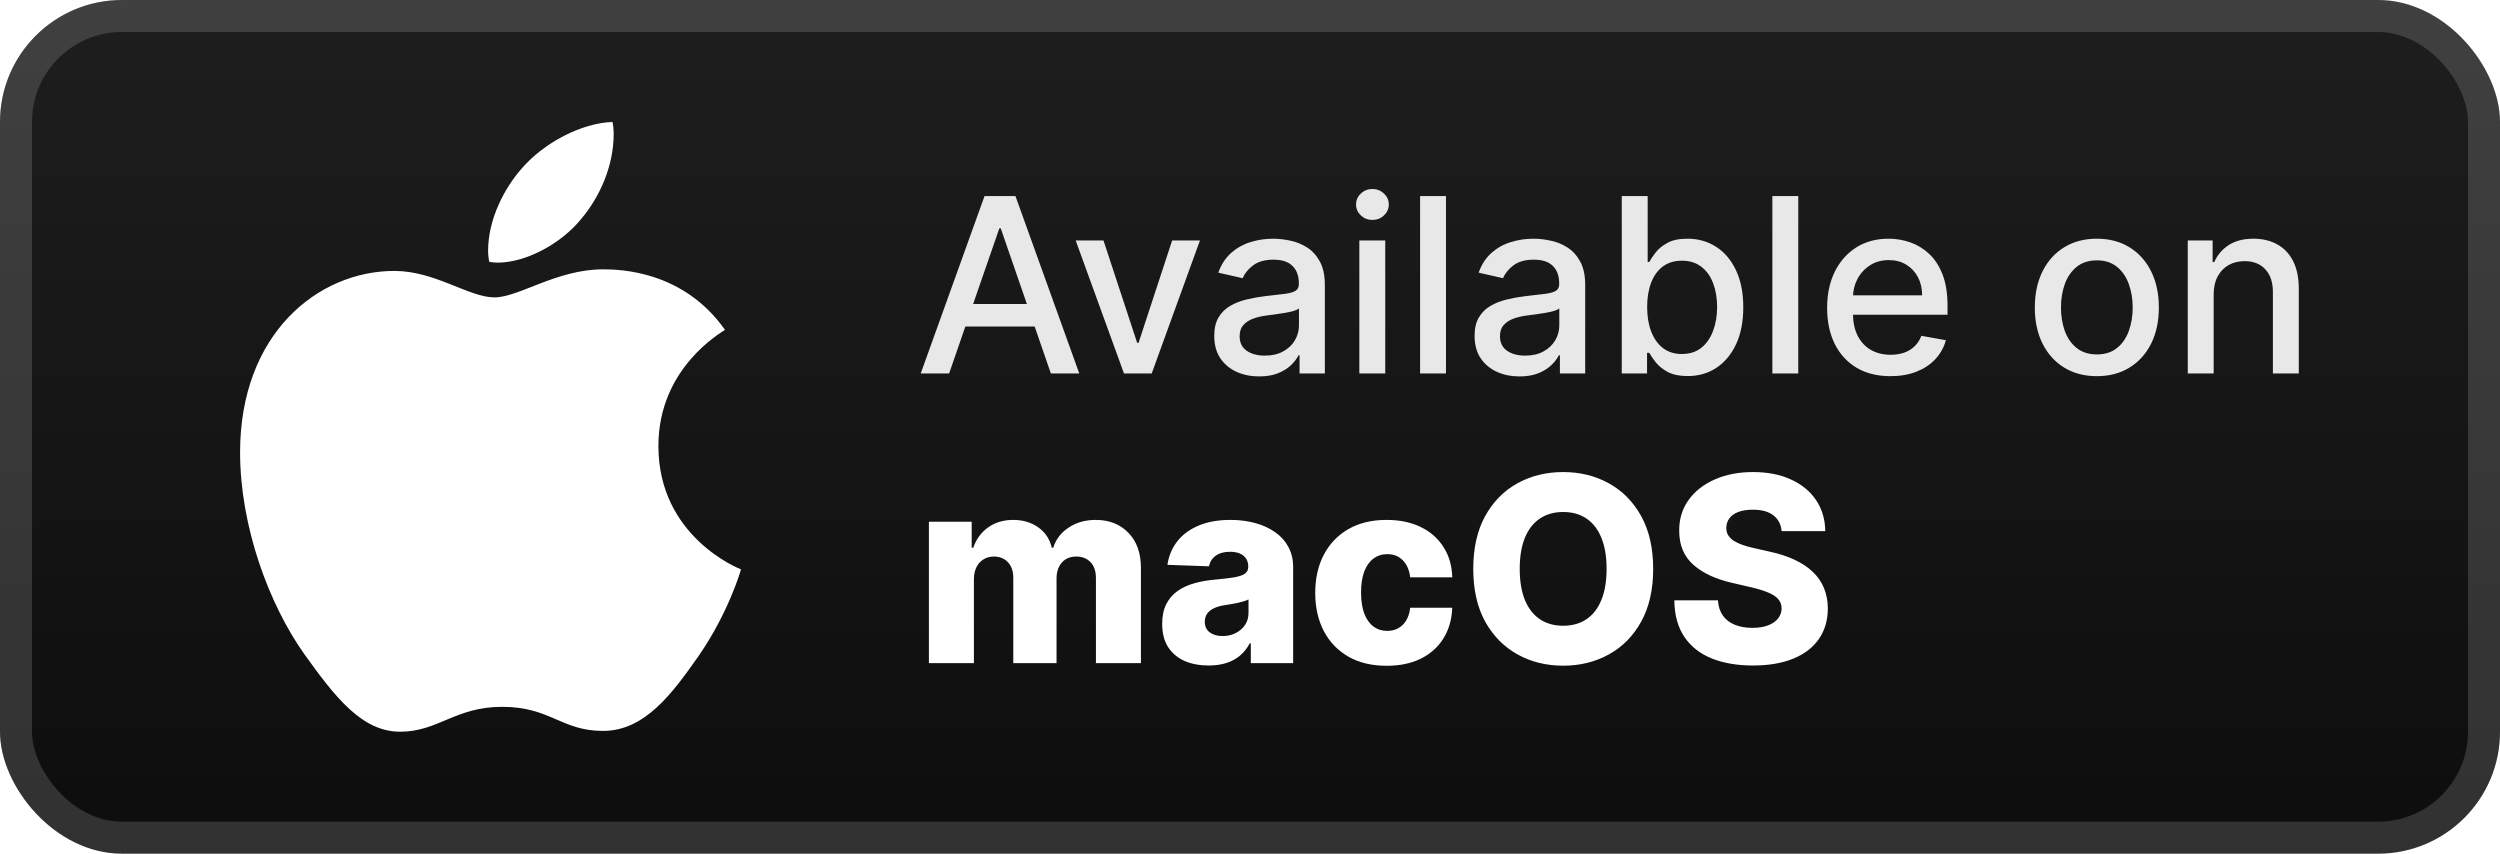 <svg width="164" height="56" viewBox="0 0 164 56" fill="none" xmlns="http://www.w3.org/2000/svg">
<rect width="164" height="56" rx="8" fill="url(#paint0_linear_1_50)"/>
<rect x="1.05" y="1.05" width="161.9" height="53.9" rx="6.95" stroke="white" stroke-opacity="0.15" stroke-width="2.1"/>
<g filter="url(#filter0_d_1_50)">
<path d="M47.558 21.637C47.324 21.817 43.191 24.126 43.191 29.258C43.191 35.195 48.45 37.295 48.607 37.347C48.583 37.475 47.772 40.223 45.834 43.023C44.107 45.488 42.303 47.948 39.558 47.948C36.814 47.948 36.108 46.368 32.939 46.368C29.852 46.368 28.754 48 26.244 48C23.733 48 21.982 45.72 19.968 42.919C17.635 39.631 15.75 34.523 15.75 29.674C15.75 21.897 20.852 17.773 25.872 17.773C28.54 17.773 30.764 19.509 32.439 19.509C34.033 19.509 36.519 17.669 39.554 17.669C40.705 17.669 44.837 17.773 47.558 21.637V21.637ZM38.114 14.377C39.369 12.9 40.257 10.852 40.257 8.804C40.257 8.52 40.232 8.232 40.18 8C38.138 8.076 35.708 9.348 34.243 11.032C33.093 12.328 32.019 14.377 32.019 16.453C32.019 16.765 32.072 17.077 32.096 17.177C32.225 17.201 32.435 17.229 32.645 17.229C34.477 17.229 36.782 16.013 38.114 14.377Z" fill="white"/>
</g>
<g filter="url(#filter1_d_1_50)">
<path d="M62.261 24.5H60.398L64.585 12.864H66.614L70.801 24.5H68.938L65.648 14.977H65.557L62.261 24.5ZM62.574 19.943H68.619V21.42H62.574V19.943ZM78.717 15.773L75.552 24.5H73.734L70.564 15.773H72.388L74.598 22.489H74.689L76.893 15.773H78.717ZM82.604 24.693C82.051 24.693 81.551 24.591 81.104 24.386C80.657 24.178 80.302 23.877 80.041 23.483C79.784 23.089 79.655 22.606 79.655 22.034C79.655 21.542 79.749 21.136 79.939 20.818C80.128 20.5 80.384 20.248 80.706 20.062C81.028 19.877 81.388 19.737 81.785 19.642C82.183 19.547 82.588 19.475 83.001 19.426C83.524 19.366 83.948 19.316 84.274 19.278C84.6 19.237 84.837 19.17 84.984 19.079C85.132 18.989 85.206 18.841 85.206 18.636V18.597C85.206 18.1 85.066 17.716 84.785 17.443C84.509 17.17 84.096 17.034 83.547 17.034C82.975 17.034 82.524 17.161 82.195 17.415C81.869 17.665 81.643 17.943 81.518 18.25L79.922 17.886C80.111 17.356 80.388 16.928 80.751 16.602C81.119 16.273 81.541 16.034 82.018 15.886C82.496 15.735 82.998 15.659 83.524 15.659C83.873 15.659 84.242 15.701 84.632 15.784C85.026 15.864 85.393 16.011 85.734 16.227C86.079 16.443 86.361 16.752 86.581 17.153C86.801 17.551 86.91 18.068 86.91 18.704V24.5H85.251V23.307H85.183C85.073 23.526 84.909 23.742 84.689 23.954C84.469 24.167 84.187 24.343 83.842 24.483C83.498 24.623 83.085 24.693 82.604 24.693ZM82.973 23.329C83.443 23.329 83.844 23.237 84.177 23.051C84.515 22.866 84.77 22.623 84.945 22.324C85.123 22.021 85.212 21.697 85.212 21.352V20.227C85.151 20.288 85.034 20.345 84.859 20.398C84.689 20.447 84.494 20.491 84.274 20.528C84.054 20.562 83.84 20.595 83.632 20.625C83.424 20.651 83.249 20.674 83.109 20.693C82.78 20.735 82.479 20.805 82.206 20.903C81.937 21.002 81.721 21.144 81.558 21.329C81.399 21.511 81.32 21.754 81.32 22.057C81.32 22.477 81.475 22.795 81.785 23.011C82.096 23.224 82.492 23.329 82.973 23.329ZM89.173 24.5V15.773H90.872V24.5H89.173ZM90.031 14.426C89.736 14.426 89.482 14.328 89.27 14.131C89.061 13.93 88.957 13.691 88.957 13.415C88.957 13.134 89.061 12.896 89.27 12.699C89.482 12.498 89.736 12.398 90.031 12.398C90.327 12.398 90.579 12.498 90.787 12.699C90.999 12.896 91.105 13.134 91.105 13.415C91.105 13.691 90.999 13.93 90.787 14.131C90.579 14.328 90.327 14.426 90.031 14.426ZM94.856 12.864V24.5H93.158V12.864H94.856ZM99.682 24.693C99.129 24.693 98.629 24.591 98.182 24.386C97.735 24.178 97.381 23.877 97.119 23.483C96.862 23.089 96.733 22.606 96.733 22.034C96.733 21.542 96.828 21.136 97.017 20.818C97.206 20.5 97.462 20.248 97.784 20.062C98.106 19.877 98.466 19.737 98.864 19.642C99.261 19.547 99.667 19.475 100.08 19.426C100.602 19.366 101.026 19.316 101.352 19.278C101.678 19.237 101.915 19.17 102.062 19.079C102.21 18.989 102.284 18.841 102.284 18.636V18.597C102.284 18.1 102.144 17.716 101.864 17.443C101.587 17.17 101.174 17.034 100.625 17.034C100.053 17.034 99.602 17.161 99.273 17.415C98.947 17.665 98.722 17.943 98.597 18.25L97 17.886C97.189 17.356 97.466 16.928 97.829 16.602C98.197 16.273 98.619 16.034 99.097 15.886C99.574 15.735 100.076 15.659 100.602 15.659C100.951 15.659 101.32 15.701 101.71 15.784C102.104 15.864 102.472 16.011 102.812 16.227C103.157 16.443 103.439 16.752 103.659 17.153C103.879 17.551 103.989 18.068 103.989 18.704V24.5H102.33V23.307H102.261C102.151 23.526 101.987 23.742 101.767 23.954C101.547 24.167 101.265 24.343 100.92 24.483C100.576 24.623 100.163 24.693 99.682 24.693ZM100.051 23.329C100.521 23.329 100.922 23.237 101.256 23.051C101.593 22.866 101.848 22.623 102.023 22.324C102.201 22.021 102.29 21.697 102.29 21.352V20.227C102.229 20.288 102.112 20.345 101.937 20.398C101.767 20.447 101.572 20.491 101.352 20.528C101.133 20.562 100.919 20.595 100.71 20.625C100.502 20.651 100.328 20.674 100.187 20.693C99.858 20.735 99.557 20.805 99.284 20.903C99.015 21.002 98.799 21.144 98.636 21.329C98.477 21.511 98.398 21.754 98.398 22.057C98.398 22.477 98.553 22.795 98.864 23.011C99.174 23.224 99.57 23.329 100.051 23.329ZM106.388 24.5V12.864H108.087V17.188H108.189C108.287 17.006 108.429 16.795 108.615 16.557C108.801 16.318 109.058 16.11 109.388 15.932C109.717 15.75 110.153 15.659 110.695 15.659C111.399 15.659 112.028 15.837 112.581 16.193C113.134 16.549 113.568 17.062 113.882 17.733C114.2 18.403 114.359 19.21 114.359 20.153C114.359 21.097 114.202 21.905 113.888 22.579C113.573 23.25 113.142 23.767 112.592 24.131C112.043 24.491 111.416 24.67 110.712 24.67C110.181 24.67 109.748 24.581 109.41 24.403C109.077 24.225 108.816 24.017 108.626 23.778C108.437 23.54 108.291 23.328 108.189 23.142H108.047V24.5H106.388ZM108.053 20.136C108.053 20.75 108.142 21.288 108.32 21.75C108.498 22.212 108.755 22.574 109.092 22.835C109.429 23.093 109.842 23.222 110.331 23.222C110.839 23.222 111.263 23.087 111.604 22.818C111.945 22.545 112.202 22.176 112.376 21.71C112.554 21.244 112.643 20.72 112.643 20.136C112.643 19.561 112.556 19.044 112.382 18.585C112.212 18.127 111.954 17.765 111.609 17.5C111.268 17.235 110.842 17.102 110.331 17.102C109.839 17.102 109.422 17.229 109.081 17.483C108.744 17.737 108.488 18.091 108.314 18.545C108.14 19 108.053 19.53 108.053 20.136ZM117.966 12.864V24.5H116.267V12.864H117.966ZM124.013 24.676C123.153 24.676 122.412 24.492 121.791 24.125C121.174 23.754 120.696 23.233 120.359 22.562C120.026 21.888 119.859 21.099 119.859 20.193C119.859 19.299 120.026 18.511 120.359 17.829C120.696 17.148 121.166 16.616 121.768 16.233C122.374 15.85 123.083 15.659 123.893 15.659C124.386 15.659 124.863 15.741 125.325 15.903C125.787 16.066 126.202 16.322 126.57 16.67C126.937 17.019 127.227 17.472 127.439 18.028C127.651 18.581 127.757 19.254 127.757 20.045V20.648H120.82V19.375H126.092C126.092 18.928 126.001 18.532 125.82 18.188C125.638 17.839 125.382 17.564 125.053 17.364C124.727 17.163 124.344 17.062 123.905 17.062C123.428 17.062 123.011 17.18 122.655 17.415C122.303 17.646 122.03 17.949 121.837 18.324C121.647 18.695 121.553 19.099 121.553 19.534V20.528C121.553 21.112 121.655 21.608 121.859 22.017C122.068 22.426 122.357 22.739 122.729 22.954C123.1 23.167 123.534 23.273 124.03 23.273C124.352 23.273 124.645 23.227 124.91 23.136C125.176 23.042 125.405 22.901 125.598 22.716C125.791 22.53 125.939 22.301 126.041 22.028L127.649 22.318C127.52 22.792 127.289 23.206 126.956 23.562C126.626 23.915 126.212 24.189 125.712 24.386C125.215 24.579 124.649 24.676 124.013 24.676ZM137.553 24.676C136.734 24.676 136.02 24.489 135.41 24.114C134.801 23.739 134.327 23.214 133.99 22.54C133.653 21.866 133.484 21.078 133.484 20.176C133.484 19.271 133.653 18.479 133.99 17.801C134.327 17.123 134.801 16.597 135.41 16.222C136.02 15.847 136.734 15.659 137.553 15.659C138.371 15.659 139.085 15.847 139.695 16.222C140.304 16.597 140.778 17.123 141.115 17.801C141.452 18.479 141.621 19.271 141.621 20.176C141.621 21.078 141.452 21.866 141.115 22.54C140.778 23.214 140.304 23.739 139.695 24.114C139.085 24.489 138.371 24.676 137.553 24.676ZM137.558 23.25C138.089 23.25 138.528 23.11 138.876 22.829C139.225 22.549 139.482 22.176 139.649 21.71C139.82 21.244 139.905 20.731 139.905 20.17C139.905 19.614 139.82 19.102 139.649 18.636C139.482 18.167 139.225 17.79 138.876 17.506C138.528 17.222 138.089 17.079 137.558 17.079C137.024 17.079 136.581 17.222 136.229 17.506C135.88 17.79 135.621 18.167 135.45 18.636C135.284 19.102 135.2 19.614 135.2 20.17C135.2 20.731 135.284 21.244 135.45 21.71C135.621 22.176 135.88 22.549 136.229 22.829C136.581 23.11 137.024 23.25 137.558 23.25ZM145.216 19.318V24.5H143.517V15.773H145.148V17.193H145.256C145.456 16.731 145.771 16.36 146.199 16.079C146.631 15.799 147.174 15.659 147.83 15.659C148.424 15.659 148.945 15.784 149.392 16.034C149.839 16.28 150.186 16.648 150.432 17.136C150.678 17.625 150.801 18.229 150.801 18.949V24.5H149.102V19.153C149.102 18.521 148.937 18.026 148.608 17.67C148.278 17.311 147.826 17.131 147.25 17.131C146.856 17.131 146.506 17.216 146.199 17.386C145.896 17.557 145.655 17.807 145.477 18.136C145.303 18.462 145.216 18.856 145.216 19.318Z" fill="#E8E8E8"/>
<path d="M60.936 43.5V34.227H63.743V35.93H63.846C64.039 35.366 64.365 34.922 64.823 34.596C65.282 34.27 65.83 34.106 66.466 34.106C67.109 34.106 67.661 34.272 68.12 34.602C68.579 34.932 68.87 35.374 68.995 35.93H69.092C69.265 35.378 69.603 34.938 70.106 34.608C70.609 34.273 71.203 34.106 71.887 34.106C72.764 34.106 73.476 34.388 74.024 34.952C74.571 35.511 74.845 36.28 74.845 37.258V43.5H71.893V37.934C71.893 37.471 71.774 37.119 71.537 36.877C71.299 36.632 70.991 36.509 70.613 36.509C70.206 36.509 69.886 36.642 69.653 36.908C69.424 37.169 69.309 37.521 69.309 37.964V43.5H66.472V37.904C66.472 37.473 66.355 37.133 66.121 36.883C65.888 36.634 65.58 36.509 65.198 36.509C64.94 36.509 64.713 36.572 64.516 36.696C64.318 36.817 64.163 36.99 64.051 37.215C63.942 37.441 63.888 37.706 63.888 38.012V43.5H60.936ZM79.288 43.657C78.696 43.657 78.171 43.558 77.712 43.361C77.258 43.16 76.897 42.858 76.632 42.456C76.37 42.049 76.239 41.54 76.239 40.928C76.239 40.413 76.33 39.978 76.511 39.624C76.692 39.27 76.942 38.982 77.26 38.761C77.578 38.54 77.944 38.373 78.358 38.26C78.773 38.143 79.216 38.065 79.686 38.025C80.214 37.976 80.638 37.926 80.96 37.874C81.282 37.817 81.516 37.739 81.66 37.638C81.809 37.533 81.884 37.387 81.884 37.197V37.167C81.884 36.857 81.777 36.618 81.564 36.449C81.351 36.28 81.063 36.195 80.701 36.195C80.31 36.195 79.996 36.28 79.759 36.449C79.521 36.618 79.371 36.851 79.306 37.149L76.583 37.053C76.664 36.489 76.871 35.986 77.205 35.543C77.543 35.097 78.006 34.746 78.594 34.493C79.185 34.235 79.896 34.106 80.725 34.106C81.316 34.106 81.862 34.177 82.361 34.318C82.86 34.455 83.294 34.656 83.665 34.922C84.035 35.183 84.321 35.505 84.522 35.887C84.727 36.27 84.83 36.706 84.83 37.197V43.5H82.053V42.208H81.98C81.815 42.522 81.604 42.788 81.347 43.005C81.093 43.222 80.793 43.385 80.447 43.494C80.105 43.603 79.719 43.657 79.288 43.657ZM80.2 41.725C80.517 41.725 80.803 41.661 81.057 41.532C81.314 41.403 81.52 41.226 81.673 41.001C81.826 40.771 81.902 40.506 81.902 40.204V39.322C81.817 39.367 81.715 39.407 81.594 39.443C81.477 39.479 81.349 39.514 81.208 39.546C81.067 39.578 80.922 39.606 80.773 39.63C80.624 39.654 80.481 39.677 80.344 39.697C80.067 39.741 79.829 39.809 79.632 39.902C79.439 39.995 79.29 40.115 79.185 40.264C79.085 40.409 79.034 40.582 79.034 40.783C79.034 41.089 79.143 41.323 79.36 41.484C79.582 41.645 79.862 41.725 80.2 41.725ZM90.963 43.675C89.985 43.675 89.146 43.474 88.446 43.071C87.75 42.669 87.215 42.109 86.84 41.393C86.466 40.673 86.279 39.84 86.279 38.894C86.279 37.944 86.466 37.111 86.84 36.395C87.219 35.674 87.756 35.113 88.452 34.71C89.152 34.308 89.987 34.106 90.957 34.106C91.815 34.106 92.561 34.261 93.197 34.571C93.837 34.881 94.336 35.32 94.694 35.887C95.056 36.451 95.248 37.113 95.268 37.874H92.509C92.453 37.399 92.291 37.026 92.026 36.757C91.764 36.487 91.422 36.352 91 36.352C90.657 36.352 90.358 36.449 90.1 36.642C89.843 36.831 89.641 37.113 89.496 37.487C89.356 37.858 89.285 38.316 89.285 38.864C89.285 39.411 89.356 39.874 89.496 40.252C89.641 40.626 89.843 40.91 90.1 41.103C90.358 41.292 90.657 41.387 91 41.387C91.273 41.387 91.515 41.329 91.724 41.212C91.937 41.095 92.112 40.924 92.249 40.699C92.386 40.469 92.473 40.192 92.509 39.866H95.268C95.24 40.63 95.048 41.298 94.694 41.87C94.344 42.441 93.851 42.886 93.215 43.204C92.583 43.518 91.833 43.675 90.963 43.675ZM108.448 37.318C108.448 38.678 108.186 39.831 107.663 40.777C107.14 41.723 106.432 42.441 105.538 42.932C104.649 43.423 103.651 43.669 102.544 43.669C101.433 43.669 100.433 43.422 99.543 42.926C98.654 42.431 97.948 41.713 97.424 40.771C96.905 39.825 96.646 38.675 96.646 37.318C96.646 35.958 96.905 34.805 97.424 33.859C97.948 32.913 98.654 32.195 99.543 31.704C100.433 31.213 101.433 30.967 102.544 30.967C103.651 30.967 104.649 31.213 105.538 31.704C106.432 32.195 107.14 32.913 107.663 33.859C108.186 34.805 108.448 35.958 108.448 37.318ZM105.393 37.318C105.393 36.513 105.278 35.833 105.049 35.278C104.824 34.722 104.498 34.302 104.071 34.016C103.648 33.73 103.139 33.587 102.544 33.587C101.952 33.587 101.443 33.73 101.016 34.016C100.59 34.302 100.262 34.722 100.032 35.278C99.807 35.833 99.694 36.513 99.694 37.318C99.694 38.123 99.807 38.803 100.032 39.359C100.262 39.914 100.59 40.335 101.016 40.62C101.443 40.906 101.952 41.049 102.544 41.049C103.139 41.049 103.648 40.906 104.071 40.62C104.498 40.335 104.824 39.914 105.049 39.359C105.278 38.803 105.393 38.123 105.393 37.318ZM116.875 34.843C116.835 34.4 116.656 34.056 116.338 33.811C116.024 33.561 115.575 33.436 114.992 33.436C114.606 33.436 114.284 33.487 114.026 33.587C113.768 33.688 113.575 33.827 113.446 34.004C113.318 34.177 113.251 34.376 113.247 34.602C113.239 34.787 113.275 34.95 113.356 35.09C113.44 35.231 113.561 35.356 113.718 35.465C113.879 35.569 114.072 35.662 114.298 35.742C114.523 35.823 114.777 35.894 115.058 35.954L116.121 36.195C116.733 36.328 117.272 36.505 117.739 36.727C118.21 36.948 118.604 37.212 118.922 37.517C119.244 37.823 119.487 38.175 119.652 38.574C119.817 38.972 119.902 39.419 119.906 39.914C119.902 40.695 119.705 41.365 119.314 41.924C118.924 42.484 118.363 42.912 117.63 43.21C116.902 43.508 116.022 43.657 114.992 43.657C113.958 43.657 113.056 43.502 112.287 43.192C111.519 42.882 110.921 42.411 110.494 41.779C110.068 41.148 109.848 40.349 109.836 39.383H112.698C112.722 39.781 112.829 40.113 113.018 40.379C113.207 40.645 113.467 40.846 113.797 40.983C114.131 41.119 114.517 41.188 114.956 41.188C115.358 41.188 115.7 41.133 115.982 41.025C116.268 40.916 116.487 40.765 116.64 40.572C116.793 40.379 116.871 40.157 116.875 39.908C116.871 39.675 116.799 39.475 116.658 39.31C116.517 39.141 116.3 38.996 116.006 38.876C115.716 38.751 115.346 38.636 114.895 38.532L113.603 38.23C112.533 37.984 111.69 37.588 111.074 37.041C110.458 36.489 110.152 35.745 110.156 34.807C110.152 34.042 110.358 33.372 110.772 32.797C111.187 32.221 111.76 31.772 112.493 31.45C113.225 31.128 114.06 30.967 114.998 30.967C115.956 30.967 116.787 31.13 117.491 31.456C118.2 31.778 118.749 32.231 119.139 32.815C119.53 33.398 119.729 34.074 119.737 34.843H116.875Z" fill="white"/>
</g>
<defs>
<filter id="filter0_d_1_50" x="6.286" y="2.286" width="51.429" height="51.429" filterUnits="userSpaceOnUse" color-interpolation-filters="sRGB">
<feFlood flood-opacity="0" result="BackgroundImageFix"/>
<feColorMatrix in="SourceAlpha" type="matrix" values="0 0 0 0 0 0 0 0 0 0 0 0 0 0 0 0 0 0 127 0" result="hardAlpha"/>
<feOffset/>
<feGaussianBlur stdDeviation="2.857"/>
<feComposite in2="hardAlpha" operator="out"/>
<feColorMatrix type="matrix" values="0 0 0 0 0 0 0 0 0 0 0 0 0 0 0 0 0 0 0.25 0"/>
<feBlend mode="normal" in2="BackgroundImageFix" result="effect1_dropShadow_1_50"/>
<feBlend mode="normal" in="SourceGraphic" in2="effect1_dropShadow_1_50" result="shape"/>
</filter>
<filter id="filter1_d_1_50" x="54.4" y="3.9" width="103.2" height="48.2" filterUnits="userSpaceOnUse" color-interpolation-filters="sRGB">
<feFlood flood-opacity="0" result="BackgroundImageFix"/>
<feColorMatrix in="SourceAlpha" type="matrix" values="0 0 0 0 0 0 0 0 0 0 0 0 0 0 0 0 0 0 127 0" result="hardAlpha"/>
<feOffset/>
<feGaussianBlur stdDeviation="2.8"/>
<feComposite in2="hardAlpha" operator="out"/>
<feColorMatrix type="matrix" values="0 0 0 0 0 0 0 0 0 0 0 0 0 0 0 0 0 0 0.25 0"/>
<feBlend mode="normal" in2="BackgroundImageFix" result="effect1_dropShadow_1_50"/>
<feBlend mode="normal" in="SourceGraphic" in2="effect1_dropShadow_1_50" result="shape"/>
</filter>
<linearGradient id="paint0_linear_1_50" x1="82" y1="0" x2="82" y2="56" gradientUnits="userSpaceOnUse">
<stop stop-color="#1E1E1E"/>
<stop offset="1" stop-color="#0D0D0D"/>
</linearGradient>
</defs>
</svg>
